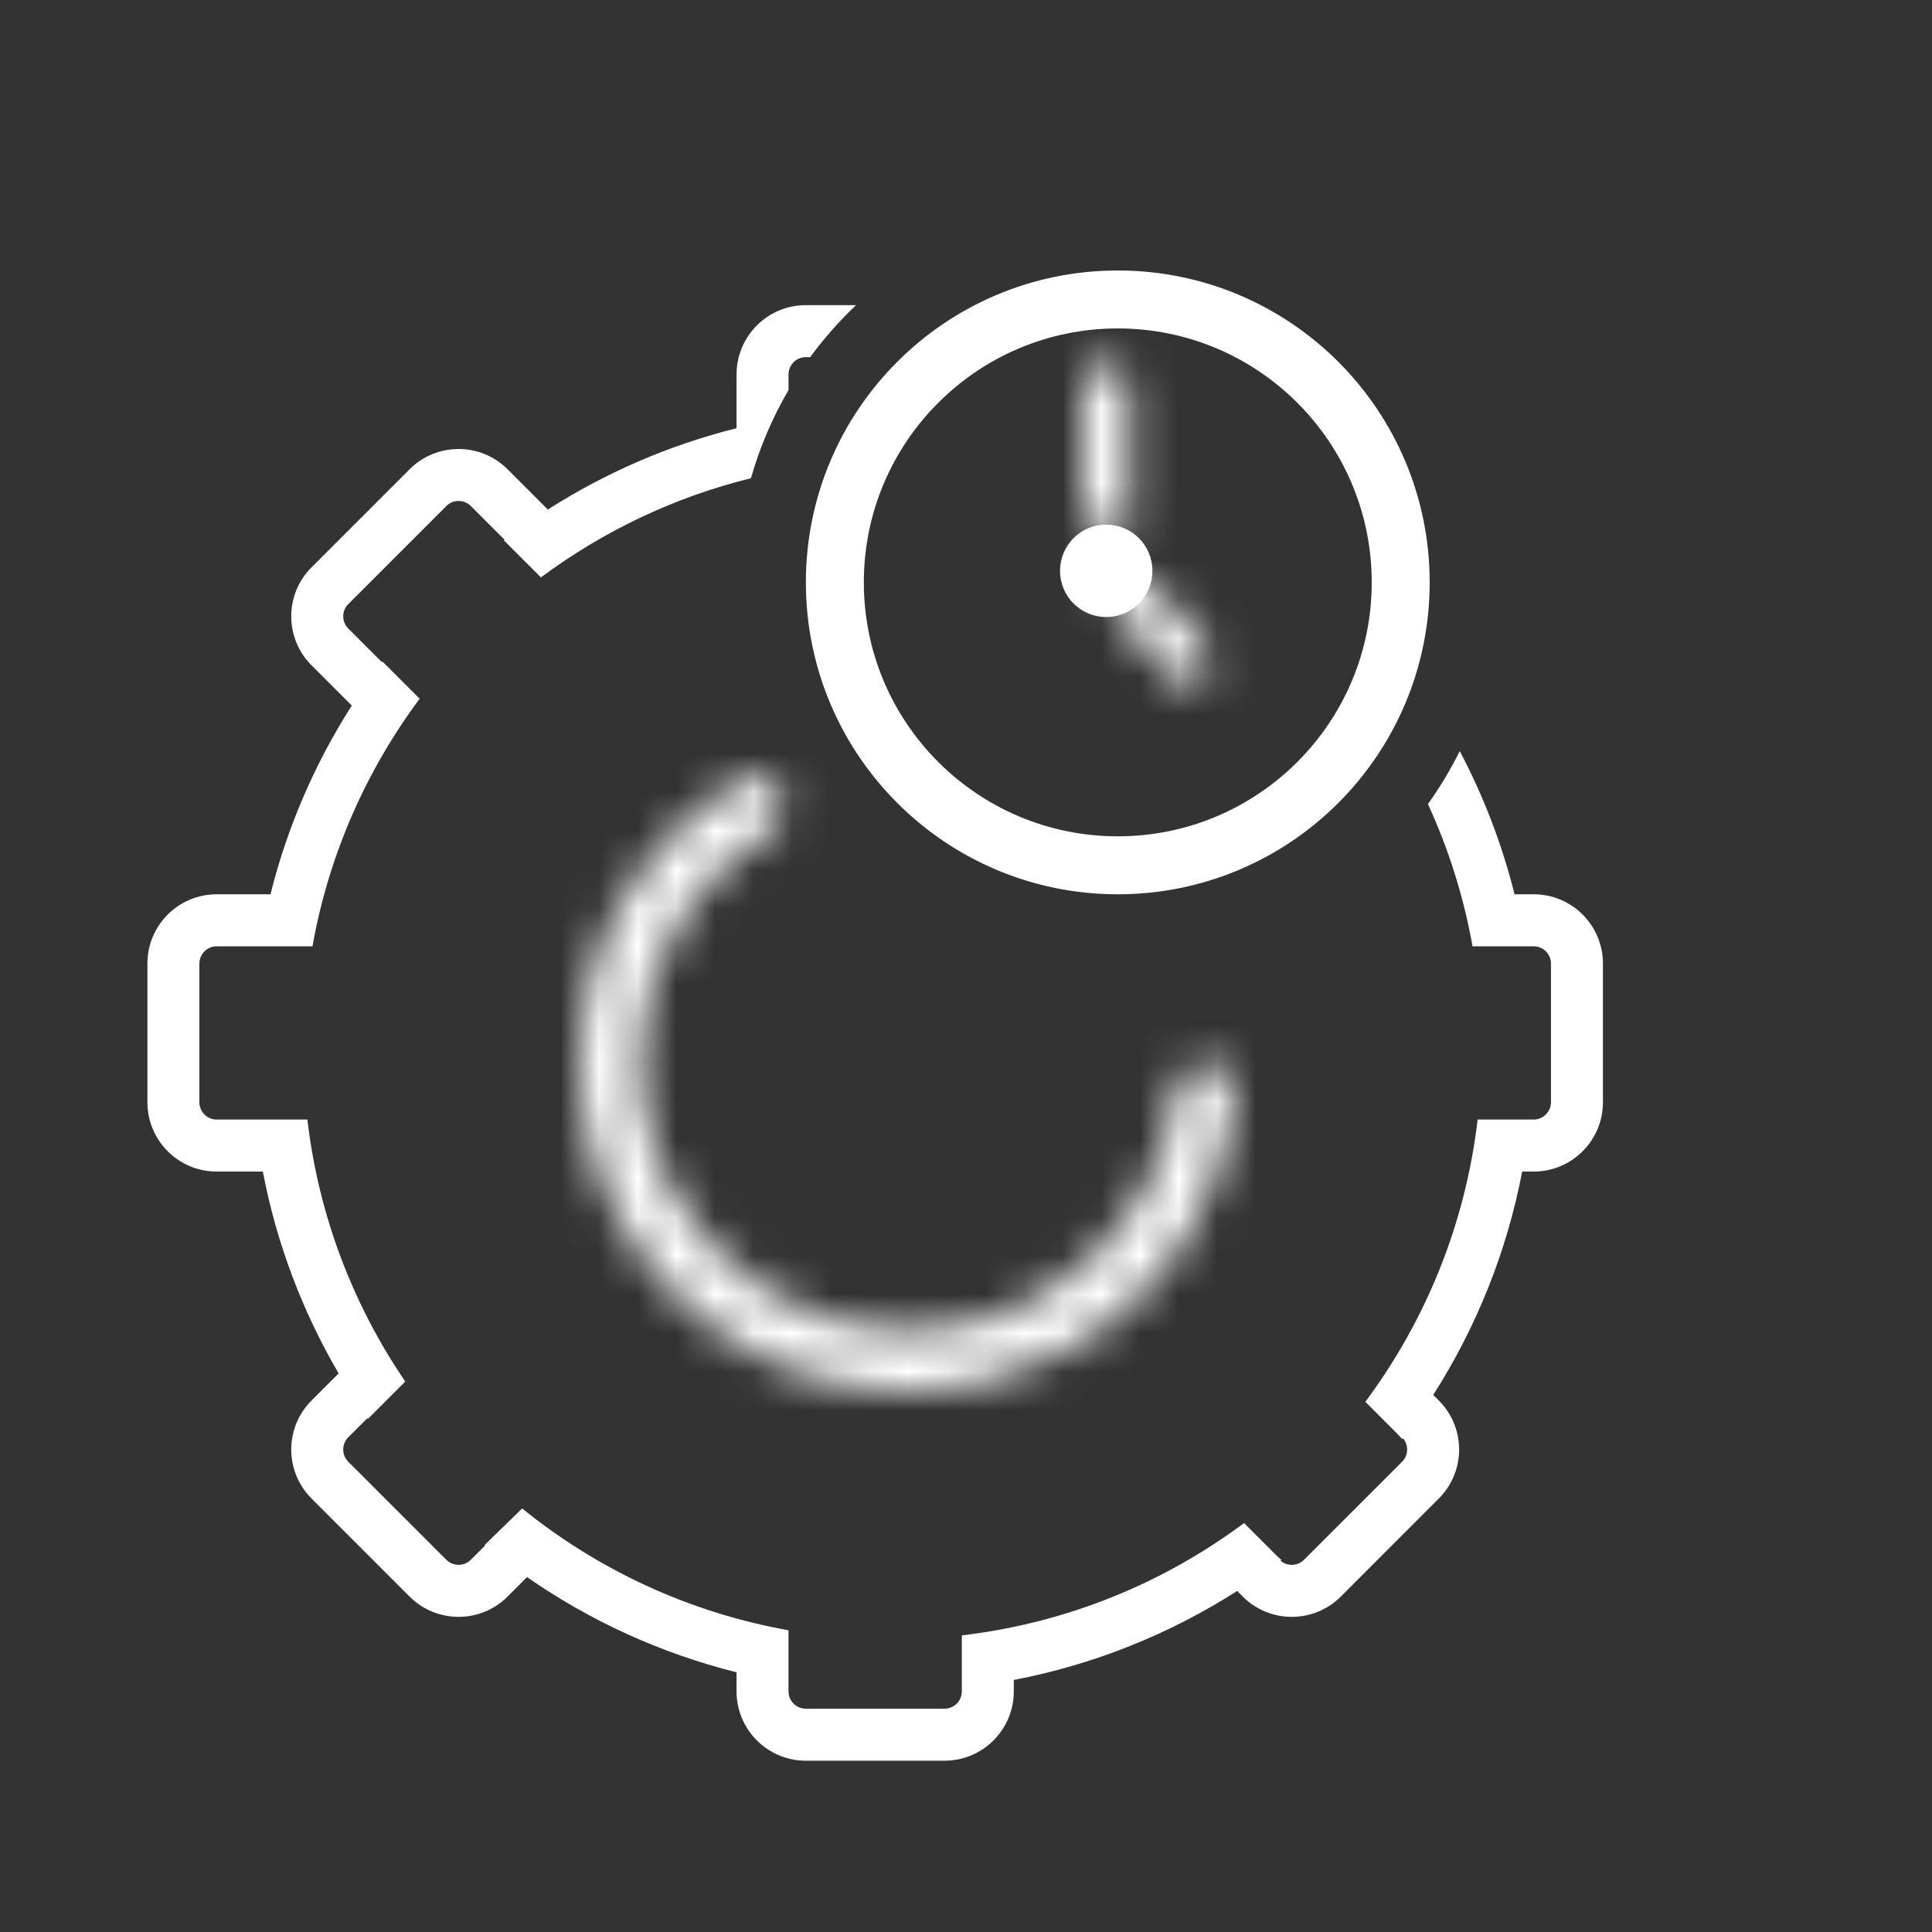 <svg width="50" height="50" viewBox="0 0 50 50" fill="none" xmlns="http://www.w3.org/2000/svg">
<rect x="0" y="0" width="50" height="50" fill="#333333" stroke="none"/>
<circle cx="28.928" cy="15.072" r="7.322" stroke="white" stroke-width="1.5"/>
<mask id="path-2-inside-1_262_1333" fill="white">
<path fill-rule="evenodd" clip-rule="evenodd" d="M28.629 9.392C28.299 9.392 28.031 9.659 28.031 9.99V13.737C28.207 13.658 28.411 13.612 28.629 13.612C28.847 13.612 29.051 13.658 29.227 13.737V9.99C29.227 9.659 28.959 9.392 28.629 9.392Z"/>
</mask>
<path d="M28.031 13.737H26.031V16.841L28.857 15.559L28.031 13.737ZM29.227 13.737L28.401 15.559L31.227 16.841V13.737H29.227ZM30.031 9.99C30.031 10.764 29.403 11.392 28.629 11.392V7.392C27.194 7.392 26.031 8.555 26.031 9.99H30.031ZM30.031 13.737V9.99H26.031V13.737H30.031ZM28.857 15.559C28.767 15.6 28.689 15.612 28.629 15.612V11.612C28.134 11.612 27.647 11.715 27.205 11.916L28.857 15.559ZM28.629 15.612C28.569 15.612 28.491 15.6 28.401 15.559L30.053 11.916C29.611 11.715 29.124 11.612 28.629 11.612V15.612ZM27.227 9.99V13.737H31.227V9.99H27.227ZM28.629 11.392C27.855 11.392 27.227 10.764 27.227 9.99H31.227C31.227 8.555 30.064 7.392 28.629 7.392V11.392Z" fill="white" mask="url(#path-2-inside-1_262_1333)"/>
<mask id="path-4-inside-2_262_1333" fill="white">
<path fill-rule="evenodd" clip-rule="evenodd" d="M31.126 17.559C31.377 17.345 31.408 16.968 31.194 16.716L29.545 14.78C29.543 14.778 29.541 14.775 29.539 14.773C29.443 14.931 29.309 15.089 29.143 15.23C28.977 15.371 28.8 15.478 28.629 15.548C28.631 15.551 28.633 15.553 28.635 15.555L30.283 17.491C30.497 17.743 30.874 17.773 31.126 17.559Z"/>
</mask>
<path d="M31.194 16.716L29.671 18.013L31.194 16.716ZM29.545 14.78L31.068 13.484L29.545 14.78ZM29.539 14.773L31.043 13.454L29.249 11.41L27.832 13.731L29.539 14.773ZM28.629 15.548L27.873 13.697L25.355 14.725L27.087 16.822L28.629 15.548ZM29.671 18.013C29.169 17.423 29.24 16.538 29.829 16.036L32.422 19.082C33.515 18.152 33.647 16.512 32.716 15.42L29.671 18.013ZM28.023 16.077L29.671 18.013L32.716 15.42L31.068 13.484L28.023 16.077ZM28.036 16.092C28.032 16.087 28.027 16.082 28.023 16.077L31.068 13.484C31.06 13.474 31.051 13.464 31.043 13.454L28.036 16.092ZM27.832 13.731C27.844 13.712 27.852 13.703 27.853 13.701C27.855 13.699 27.853 13.702 27.847 13.707L30.44 16.753C30.756 16.484 31.032 16.166 31.247 15.815L27.832 13.731ZM27.847 13.707C27.84 13.712 27.837 13.714 27.84 13.713C27.841 13.712 27.852 13.705 27.873 13.697L29.385 17.4C29.766 17.244 30.123 17.022 30.44 16.753L27.847 13.707ZM30.158 14.259C30.162 14.264 30.167 14.27 30.171 14.275L27.087 16.822C27.095 16.832 27.103 16.842 27.112 16.852L30.158 14.259ZM31.806 16.195L30.158 14.259L27.112 16.852L28.76 18.788L31.806 16.195ZM29.829 16.036C30.419 15.534 31.304 15.605 31.806 16.195L28.76 18.788C29.69 19.88 31.33 20.012 32.422 19.082L29.829 16.036Z" fill="white" mask="url(#path-4-inside-2_262_1333)"/>
<circle cx="28.629" cy="14.773" r="1" fill="white" stroke="white" stroke-width="0.392"/>
<mask id="path-7-inside-3_262_1333" fill="white">
<path d="M31.233 27.5C31.656 27.5 32.004 27.844 31.965 28.267C31.852 29.522 31.46 30.74 30.814 31.83C30.038 33.141 28.924 34.219 27.588 34.952C26.253 35.685 24.744 36.045 23.222 35.995C21.699 35.946 20.218 35.487 18.933 34.669C17.648 33.85 16.607 32.701 15.918 31.342C15.229 29.983 14.918 28.464 15.018 26.944C15.118 25.424 15.624 23.958 16.485 22.701C17.2 21.655 18.138 20.785 19.228 20.152C19.594 19.939 20.053 20.108 20.232 20.492V20.492C20.412 20.876 20.242 21.329 19.88 21.549C19.038 22.062 18.311 22.749 17.752 23.567C17.047 24.598 16.632 25.799 16.55 27.044C16.468 28.29 16.723 29.535 17.287 30.648C17.852 31.762 18.705 32.703 19.758 33.374C20.811 34.045 22.024 34.42 23.272 34.461C24.52 34.502 25.756 34.207 26.85 33.606C27.945 33.006 28.858 32.122 29.494 31.048C29.999 30.195 30.314 29.246 30.423 28.266C30.469 27.845 30.809 27.5 31.233 27.5V27.5Z"/>
</mask>
<path d="M31.233 27.5C31.656 27.5 32.004 27.844 31.965 28.267C31.852 29.522 31.46 30.74 30.814 31.83C30.038 33.141 28.924 34.219 27.588 34.952C26.253 35.685 24.744 36.045 23.222 35.995C21.699 35.946 20.218 35.487 18.933 34.669C17.648 33.85 16.607 32.701 15.918 31.342C15.229 29.983 14.918 28.464 15.018 26.944C15.118 25.424 15.624 23.958 16.485 22.701C17.2 21.655 18.138 20.785 19.228 20.152C19.594 19.939 20.053 20.108 20.232 20.492V20.492C20.412 20.876 20.242 21.329 19.88 21.549C19.038 22.062 18.311 22.749 17.752 23.567C17.047 24.598 16.632 25.799 16.55 27.044C16.468 28.29 16.723 29.535 17.287 30.648C17.852 31.762 18.705 32.703 19.758 33.374C20.811 34.045 22.024 34.42 23.272 34.461C24.52 34.502 25.756 34.207 26.85 33.606C27.945 33.006 28.858 32.122 29.494 31.048C29.999 30.195 30.314 29.246 30.423 28.266C30.469 27.845 30.809 27.5 31.233 27.5V27.5Z" stroke="white" stroke-width="3" mask="url(#path-7-inside-3_262_1333)"/>
<path fill-rule="evenodd" clip-rule="evenodd" d="M37.778 19.438C38.391 20.599 38.871 21.841 39.196 23.144H39.691C40.681 23.144 41.484 23.947 41.484 24.938V28.526C41.484 29.516 40.681 30.32 39.691 30.32H39.394C38.993 32.413 38.199 34.366 37.092 36.1L37.236 36.245C37.937 36.946 37.937 38.081 37.236 38.782L34.7 41.319C33.999 42.019 32.863 42.019 32.163 41.319L32.018 41.174C30.284 42.282 28.33 43.076 26.237 43.477V43.773C26.237 44.764 25.434 45.567 24.443 45.567H20.856C19.865 45.567 19.062 44.764 19.062 43.773V43.279C17.091 42.786 15.26 41.942 13.64 40.815L13.136 41.319C12.436 42.019 11.3 42.019 10.6 41.319L8.063 38.782C7.362 38.081 7.362 36.946 8.063 36.245L8.764 35.544C7.833 33.952 7.16 32.192 6.802 30.32H5.608C4.618 30.32 3.815 29.516 3.815 28.526V24.938C3.815 23.947 4.618 23.144 5.608 23.144H7C7.438 21.389 8.157 19.744 9.104 18.26L8.063 17.219C7.362 16.518 7.362 15.383 8.063 14.682L10.6 12.145C11.3 11.445 12.436 11.445 13.136 12.145L14.178 13.187C15.662 12.239 17.306 11.521 19.062 11.082V9.691C19.062 8.7 19.865 7.897 20.856 7.897H22.156C21.721 8.308 21.323 8.758 20.968 9.242H20.856C20.608 9.242 20.407 9.443 20.407 9.691V10.095C19.992 10.804 19.664 11.569 19.435 12.376C17.44 12.868 15.599 13.753 14 14.943L13.04 13.983L13.058 13.969L12.185 13.096C12.01 12.921 11.726 12.921 11.551 13.096L9.014 15.633C8.839 15.808 8.839 16.092 9.014 16.267L9.887 17.14L9.9 17.122L10.861 18.083C9.479 19.938 8.509 22.119 8.087 24.49L6.722 24.49H5.608C5.361 24.49 5.16 24.69 5.16 24.938L5.16 28.526C5.16 28.773 5.361 28.974 5.608 28.974H6.601L7.955 28.974C8.247 31.468 9.141 33.778 10.488 35.754L9.521 36.721L9.508 36.703L9.014 37.196C8.839 37.371 8.839 37.655 9.014 37.831L11.551 40.367C11.726 40.542 12.01 40.542 12.185 40.367L12.557 39.995L12.543 39.983L13.514 39.039C15.47 40.623 17.826 41.731 20.407 42.191V43.556V43.773C20.407 44.021 20.608 44.221 20.856 44.221H24.443C24.691 44.221 24.892 44.021 24.892 43.773V43.677V42.323C27.609 42.005 30.108 40.972 32.196 39.417L32.964 40.185C33.028 40.25 33.095 40.312 33.163 40.373L33.139 40.391C33.316 40.542 33.581 40.534 33.748 40.367L36.285 37.831C36.452 37.664 36.46 37.398 36.309 37.222L36.29 37.246C36.23 37.177 36.167 37.111 36.103 37.046L35.335 36.278C36.889 34.191 37.922 31.692 38.241 28.974H39.595H39.691C39.938 28.974 40.139 28.773 40.139 28.526V24.938C40.139 24.69 39.938 24.49 39.691 24.49H39.474H38.109C37.879 23.2 37.487 21.966 36.955 20.81C37.264 20.377 37.54 19.919 37.778 19.438Z" fill="white"/>
</svg>
